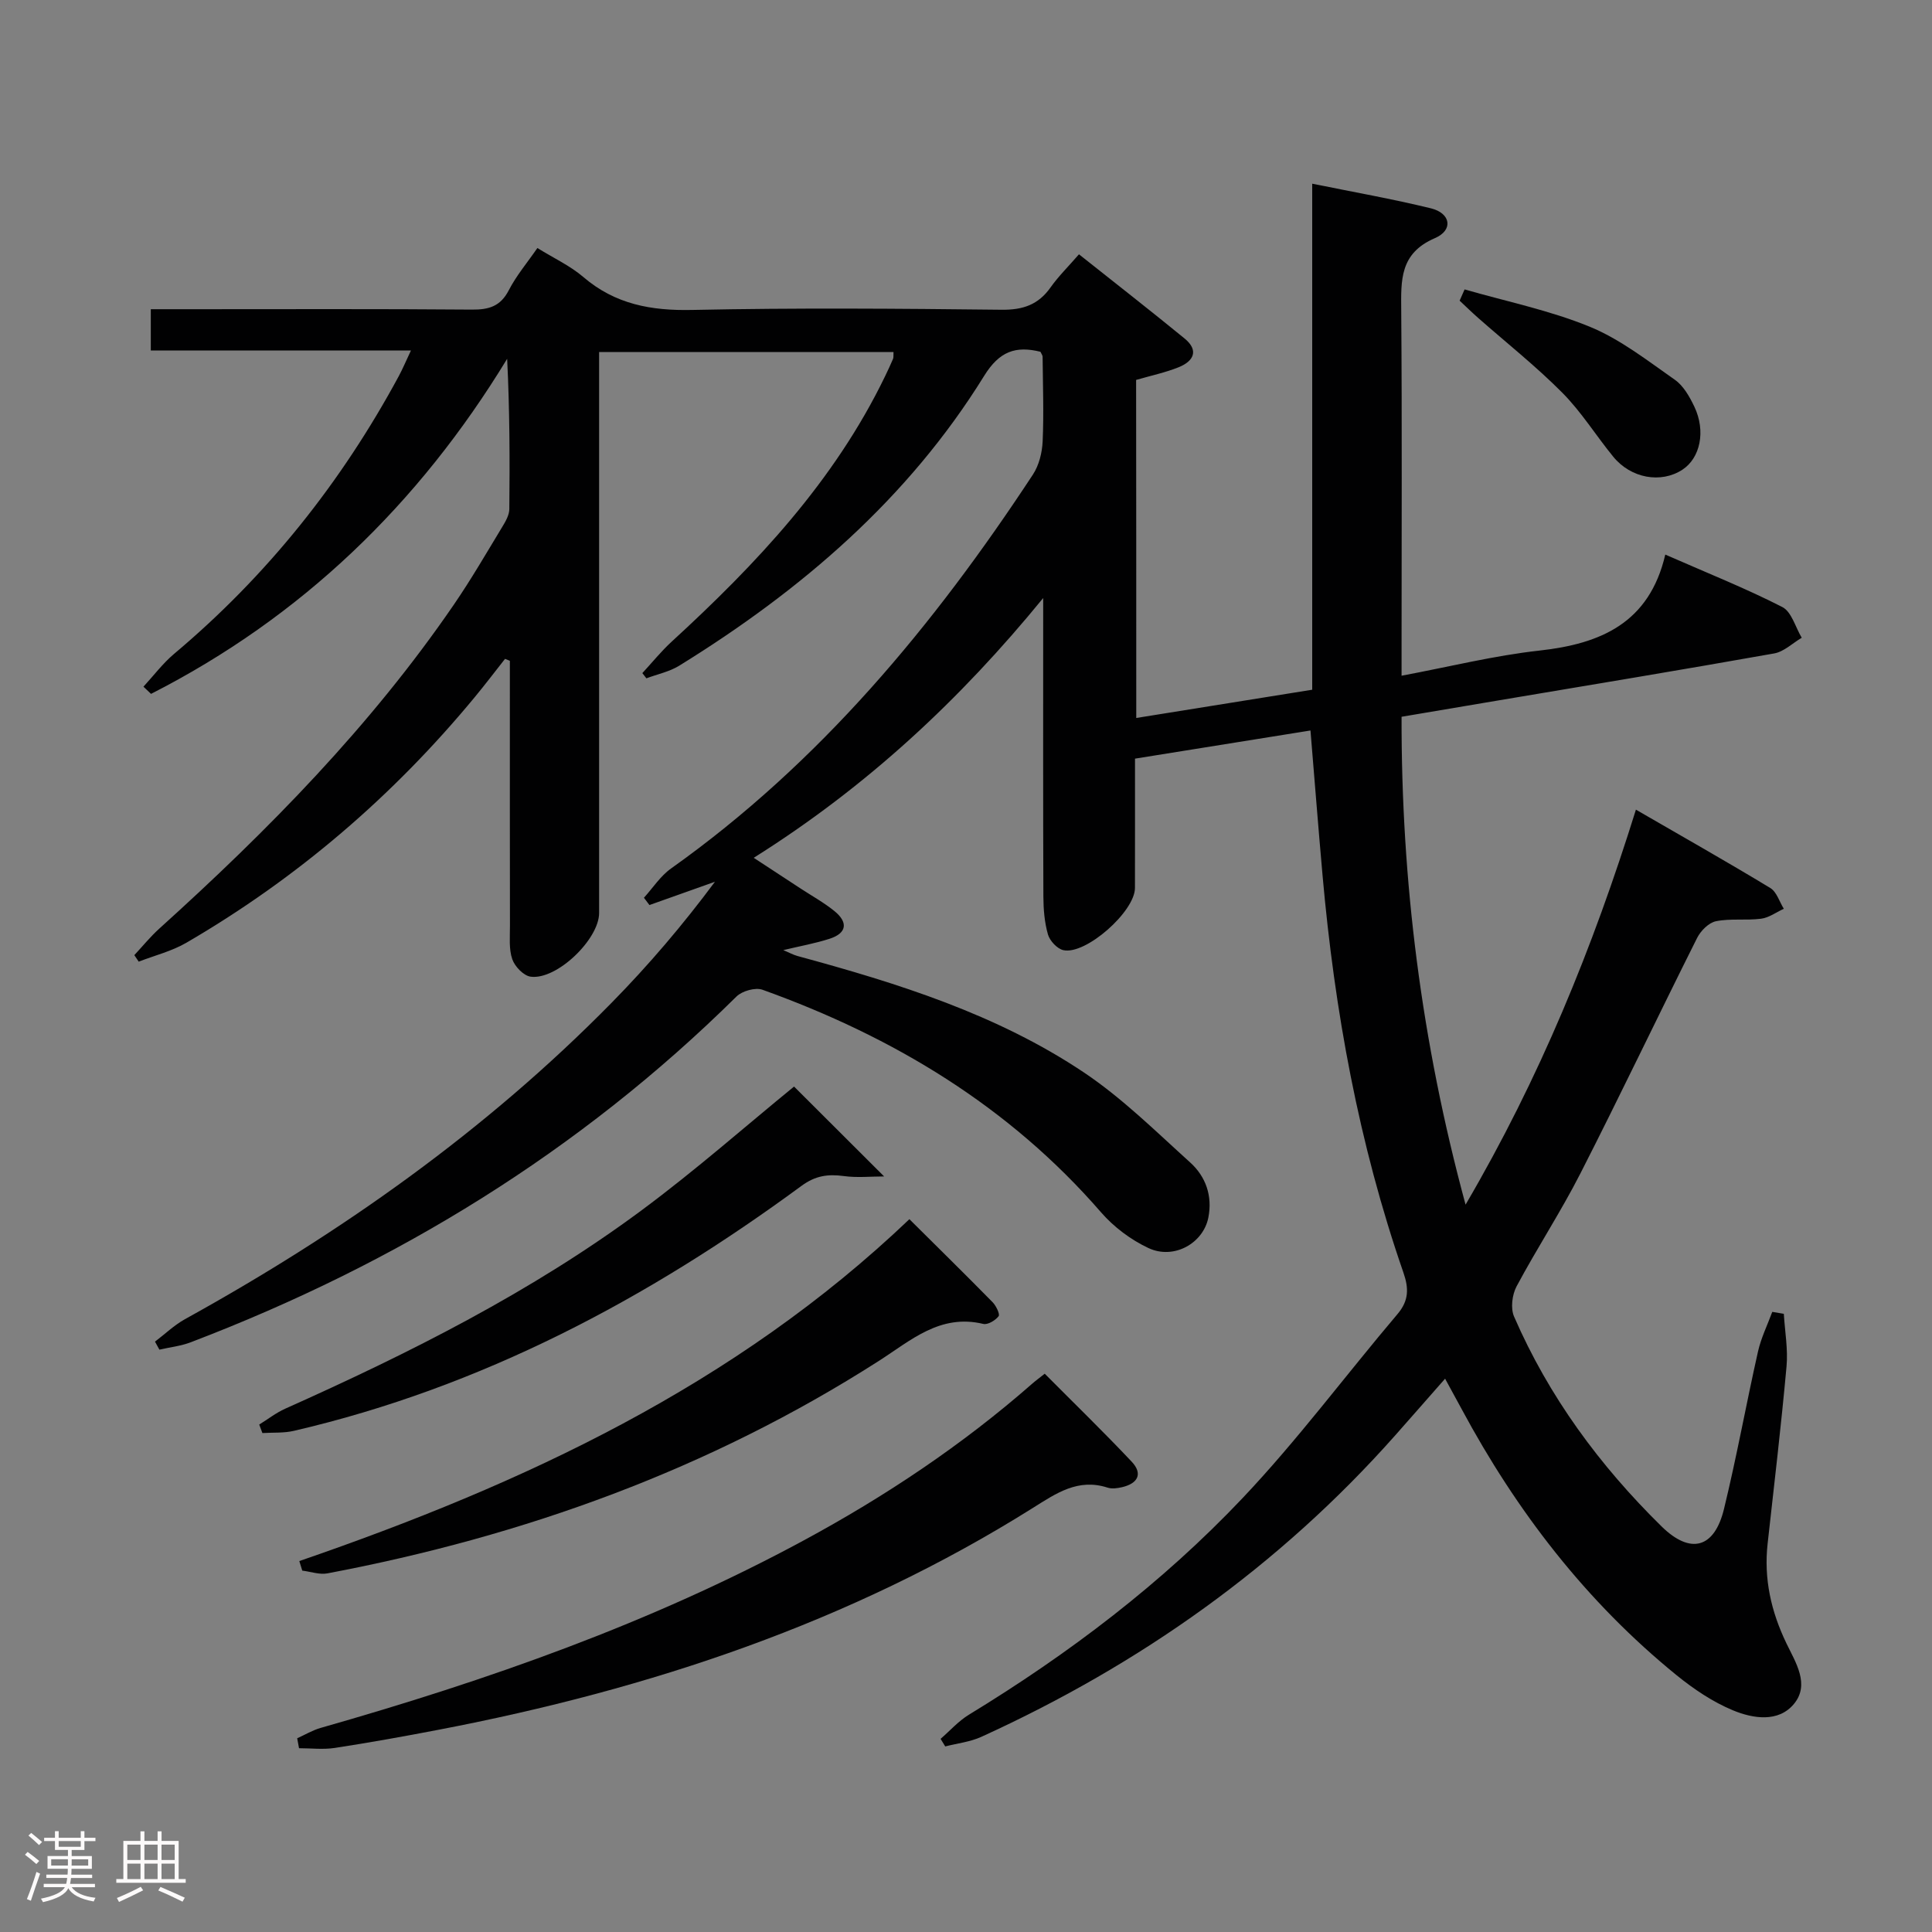 <svg enable-background="new 0 0 400 400" viewBox="0 0 400 400" xmlns="http://www.w3.org/2000/svg"><rect x="0" y="0" width="400" height="400" fill="#808080" stroke="none"/><path d="m5.17 384 .55-.58c.85.61 1.65 1.24 2.4 1.87l-.59.64c-.83-.73-1.62-1.38-2.36-1.93m1.22 9.53-.82-.34c.71-1.76 1.37-3.64 1.98-5.63.24.13.5.25.76.36-.6 1.67-1.24 3.54-1.92 5.61m-.5-13.5.57-.54c.56.44 1.31 1.06 2.26 1.87l-.64.64c-.68-.66-1.41-1.32-2.19-1.97m3.25.46h2.24v-1.36h.77v1.36h4.57v-1.36h.76v1.36h2.28v.69h-2.28v1.84h-2.64v1.26h4.18v2.64h-4.21c0 .45-.02.86-.05 1.21h4.32v.69h-4.38c-.04.34-.1.75-.19 1.22h5.15v.69h-4.82c.87 1.19 2.51 1.92 4.93 2.19-.17.31-.3.57-.37.76-2.77-.49-4.52-1.41-5.26-2.76-.56 1.26-2.3 2.23-5.24 2.9-.12-.24-.26-.48-.43-.72 2.73-.55 4.38-1.34 4.96-2.38h-4.38v-.69h4.65c.1-.38.17-.79.21-1.22h-4.32v-.69h4.4c.03-.34.05-.75.05-1.21h-4.2v-2.64h4.23v-1.26h-2.69v-1.84h-2.24zm1.46 4.46v1.29h3.45c.01-.4.02-.57.01-.53v-.32-.45h-3.46zm1.55-2.59h4.57v-1.19h-4.57zm6.11 2.59h-3.42v.77c-.02.19-.01.37-.02.53h3.44z" fill="#fcfafa"/><path d="m32.63 379.16h.82v1.98h3.54v7.89h1.46v.78h-14.37v-.78h1.46v-7.89h3.54v-1.98h.82v1.98h2.73zm-3.49 11.48.5.73c-1.61.82-3.28 1.63-5 2.41-.13-.27-.28-.55-.44-.82 1.75-.72 3.4-1.49 4.94-2.32m-2.78-5.55h2.73v-3.18h-2.73zm0 3.95h2.73v-3.2h-2.73zm3.54-3.95h2.73v-3.18h-2.73zm0 3.95h2.73v-3.2h-2.73zm7.89 4.68c-1.84-.92-3.51-1.7-5.02-2.32l.45-.73c1.89.8 3.57 1.55 5.04 2.23zm-1.62-11.81h-2.73v3.18h2.73zm-2.73 7.13h2.73v-3.2h-2.73z" fill="#fcfafa"/><g fill="#010102"><path d="m235.25 148.65c12.19-1.96 24.12-3.87 36.43-5.85 0-34.83 0-69.44 0-104.77 8.56 1.74 16.62 3.16 24.57 5.1 4.1 1 4.71 4.5.84 6.17-7.32 3.15-7.03 8.72-6.98 15.01.18 23.16.07 46.33.07 69.5v6.09c9.84-1.84 19.14-4.17 28.59-5.21 12.63-1.4 22.7-5.69 26.01-19.87 8.91 3.91 16.75 7.03 24.23 10.86 1.92.98 2.71 4.18 4.02 6.36-1.9 1.12-3.68 2.89-5.72 3.25-19.11 3.4-38.27 6.56-57.41 9.78-6.37 1.07-12.74 2.15-19.72 3.33-.07 33.96 4.08 67.19 13.25 101.01 15.35-26.21 26.33-53.11 35.27-81.78 9.56 5.53 18.77 10.74 27.82 16.22 1.32.8 1.89 2.84 2.8 4.3-1.56.72-3.07 1.85-4.7 2.06-3.09.4-6.32-.09-9.34.52-1.5.3-3.17 1.98-3.91 3.46-8.12 16.19-15.9 32.56-24.13 48.69-4.07 7.99-9.02 15.53-13.25 23.45-.92 1.72-1.27 4.53-.52 6.25 7.18 16.55 17.72 30.85 30.53 43.44 6.01 5.9 10.95 4.53 12.93-3.59 2.63-10.79 4.6-21.75 7.04-32.59.63-2.82 1.95-5.49 2.96-8.23.8.13 1.6.27 2.39.4.22 3.64.89 7.33.56 10.92-1.11 12.23-2.55 24.43-3.91 36.64-.82 7.3.72 14.09 3.89 20.67 1.91 3.96 4.9 8.52 1.55 12.55-3.22 3.88-8.49 3.03-12.63 1.31-4.17-1.73-8.1-4.38-11.63-7.24-18.74-15.22-33.17-33.97-44.55-55.16-1.02-1.89-2.06-3.77-3.41-6.26-3.61 4.1-6.95 7.93-10.32 11.73-24.01 27.07-52.88 47.48-85.71 62.43-2.31 1.05-4.97 1.34-7.46 1.98-.32-.52-.64-1.04-.96-1.57 1.94-1.68 3.69-3.67 5.85-4.99 20.72-12.63 39.98-27.23 56.64-44.82 11.41-12.05 21.37-25.47 32.12-38.15 2.36-2.79 2.34-5.32 1.21-8.58-9.24-26.65-14.25-54.18-16.74-82.22-.88-9.88-1.65-19.77-2.5-30.01-12.17 1.95-24.07 3.86-36.33 5.83 0 9.16.01 17.97-.01 26.78-.01 4.87-10.17 13.89-14.82 12.87-1.28-.28-2.81-1.93-3.19-3.24-.72-2.51-.94-5.24-.95-7.88-.07-19-.04-38-.04-57 0-1.59 0-3.19 0-4.78-17.17 21.02-36.49 39.05-59.93 53.78 3.49 2.29 6.57 4.3 9.65 6.32 2.36 1.55 4.87 2.93 7.05 4.7 2.83 2.29 2.66 4.56-.99 5.74-2.97.96-6.07 1.51-9.59 2.35 1.14.47 2.02.97 2.97 1.23 20.74 5.63 41.26 12.04 59.27 24.1 7.94 5.32 14.88 12.2 22.02 18.65 3.21 2.91 4.63 6.91 3.75 11.38-1.05 5.34-7.15 8.8-12.42 6.32-3.64-1.71-7.16-4.35-9.8-7.39-19.06-21.97-43.04-36.37-70.09-46.08-1.47-.53-4.21.24-5.38 1.39-32.46 32.1-70.48 55.37-112.99 71.59-2.06.79-4.33 1.03-6.5 1.53-.3-.55-.61-1.11-.91-1.66 2.06-1.56 3.96-3.4 6.19-4.64 32.37-17.89 62.33-39.05 88.32-65.49 7.66-7.79 14.77-16.13 21.42-25.08-4.52 1.61-9.04 3.21-13.56 4.82-.38-.5-.76-1.01-1.14-1.51 1.86-2.05 3.42-4.51 5.63-6.07 30.77-21.86 54.37-50.3 74.9-81.54 1.27-1.93 1.92-4.57 2.02-6.91.26-5.82.04-11.66-.01-17.49 0-.29-.24-.58-.45-1.03-5.1-1.26-8.49-.13-11.66 5-15.75 25.46-37.9 44.41-63.13 60-2.03 1.25-4.51 1.75-6.79 2.61-.28-.36-.56-.72-.84-1.08 2.02-2.18 3.9-4.52 6.08-6.52 17.52-16.07 33.67-33.22 44.17-54.93.58-1.2 1.14-2.4 1.66-3.62.12-.28.05-.64.09-1.41-20.2 0-40.37 0-60.95 0v5.65 110.49c0 5.45-8.78 13.92-14.17 13.19-1.46-.19-3.29-2.1-3.81-3.62-.73-2.12-.47-4.6-.48-6.93-.03-16.5-.02-33-.02-49.5 0-1.78 0-3.57 0-5.35-.33-.13-.67-.27-1-.4-2.07 2.63-4.1 5.3-6.23 7.88-16.92 20.49-36.79 37.54-59.77 50.91-3.02 1.75-6.55 2.62-9.84 3.9-.3-.45-.61-.9-.91-1.35 1.72-1.84 3.31-3.81 5.17-5.49 22.55-20.36 43.77-41.94 61.01-67.11 3.57-5.21 6.74-10.69 10.02-16.1.68-1.11 1.43-2.43 1.44-3.66.11-10.28.07-20.56-.45-31.1-18.33 30.12-42.59 53.5-73.73 69.37-.52-.5-1.05-.99-1.57-1.49 2.1-2.28 3.99-4.81 6.34-6.79 19.24-16.17 34.61-35.44 46.53-57.52.78-1.45 1.42-2.98 2.51-5.29-18.25 0-35.94 0-53.86 0 0-3.15 0-5.57 0-8.55h8.98c19.17 0 38.33-.08 57.5.08 3.52.03 5.92-.67 7.64-4.01 1.58-3.06 3.86-5.75 5.92-8.74 3.39 2.1 6.79 3.67 9.52 6.01 6.61 5.66 14.07 7 22.6 6.81 21.32-.45 42.66-.28 63.99-.04 4.41.05 7.6-1.03 10.14-4.63 1.62-2.29 3.66-4.29 5.88-6.85 7.4 5.88 14.7 11.57 21.85 17.42 3.05 2.49 1.88 4.72-1.23 5.97-2.75 1.1-5.68 1.72-8.79 2.62.03 23.16.03 46.42.03 69.99z"/><path d="m216.3 284.41c6.12 6.16 12.19 12.05 17.99 18.2 2.41 2.55 1.25 4.55-2 5.3-.96.22-2.08.38-2.97.09-6.12-1.98-10.63 1.16-15.49 4.21-37.8 23.74-79.36 37.54-122.93 45.9-7.17 1.38-14.36 2.67-21.58 3.78-2.42.37-4.94.06-7.41.06-.13-.69-.25-1.37-.38-2.06 1.61-.72 3.16-1.66 4.84-2.14 34.56-9.85 68.34-21.68 100.06-38.84 16.89-9.13 32.78-19.73 47.24-32.4.73-.64 1.51-1.21 2.63-2.1z"/><path d="m61.97 323.2c46.38-15.96 90.24-36.37 126.31-70.78 5.95 5.91 11.64 11.5 17.22 17.18.73.74 1.57 2.49 1.25 2.91-.67.87-2.25 1.82-3.18 1.59-8.95-2.14-14.98 3.42-21.64 7.68-35.04 22.42-73.42 36.27-114.14 43.97-1.64.31-3.47-.36-5.21-.57-.2-.65-.41-1.32-.61-1.98z"/><path d="m164.4 224.96c5.96 5.94 12.01 11.98 18.65 18.61-2.77 0-5.61.3-8.36-.08-3.28-.44-5.87-.09-8.75 2.03-31.86 23.43-66.27 41.7-105.09 50.72-2.09.49-4.34.32-6.52.46-.22-.59-.44-1.17-.66-1.76 1.78-1.1 3.47-2.43 5.37-3.28 25.81-11.54 51.03-24.2 73.82-41.1 11.18-8.29 21.65-17.53 31.54-25.6z"/><path d="m303.23 59.92c8.66 2.5 17.6 4.32 25.9 7.72 6.32 2.59 11.94 7.01 17.62 10.98 1.79 1.25 3.06 3.51 4.04 5.56 2.42 5.08 1.23 10.65-2.47 13.07-4.43 2.89-10.65 1.8-14.32-2.7-3.58-4.38-6.6-9.28-10.56-13.26-5.48-5.51-11.61-10.36-17.45-15.51-1.29-1.14-2.53-2.35-3.79-3.53.33-.77.68-1.55 1.03-2.33z"/></g></svg>